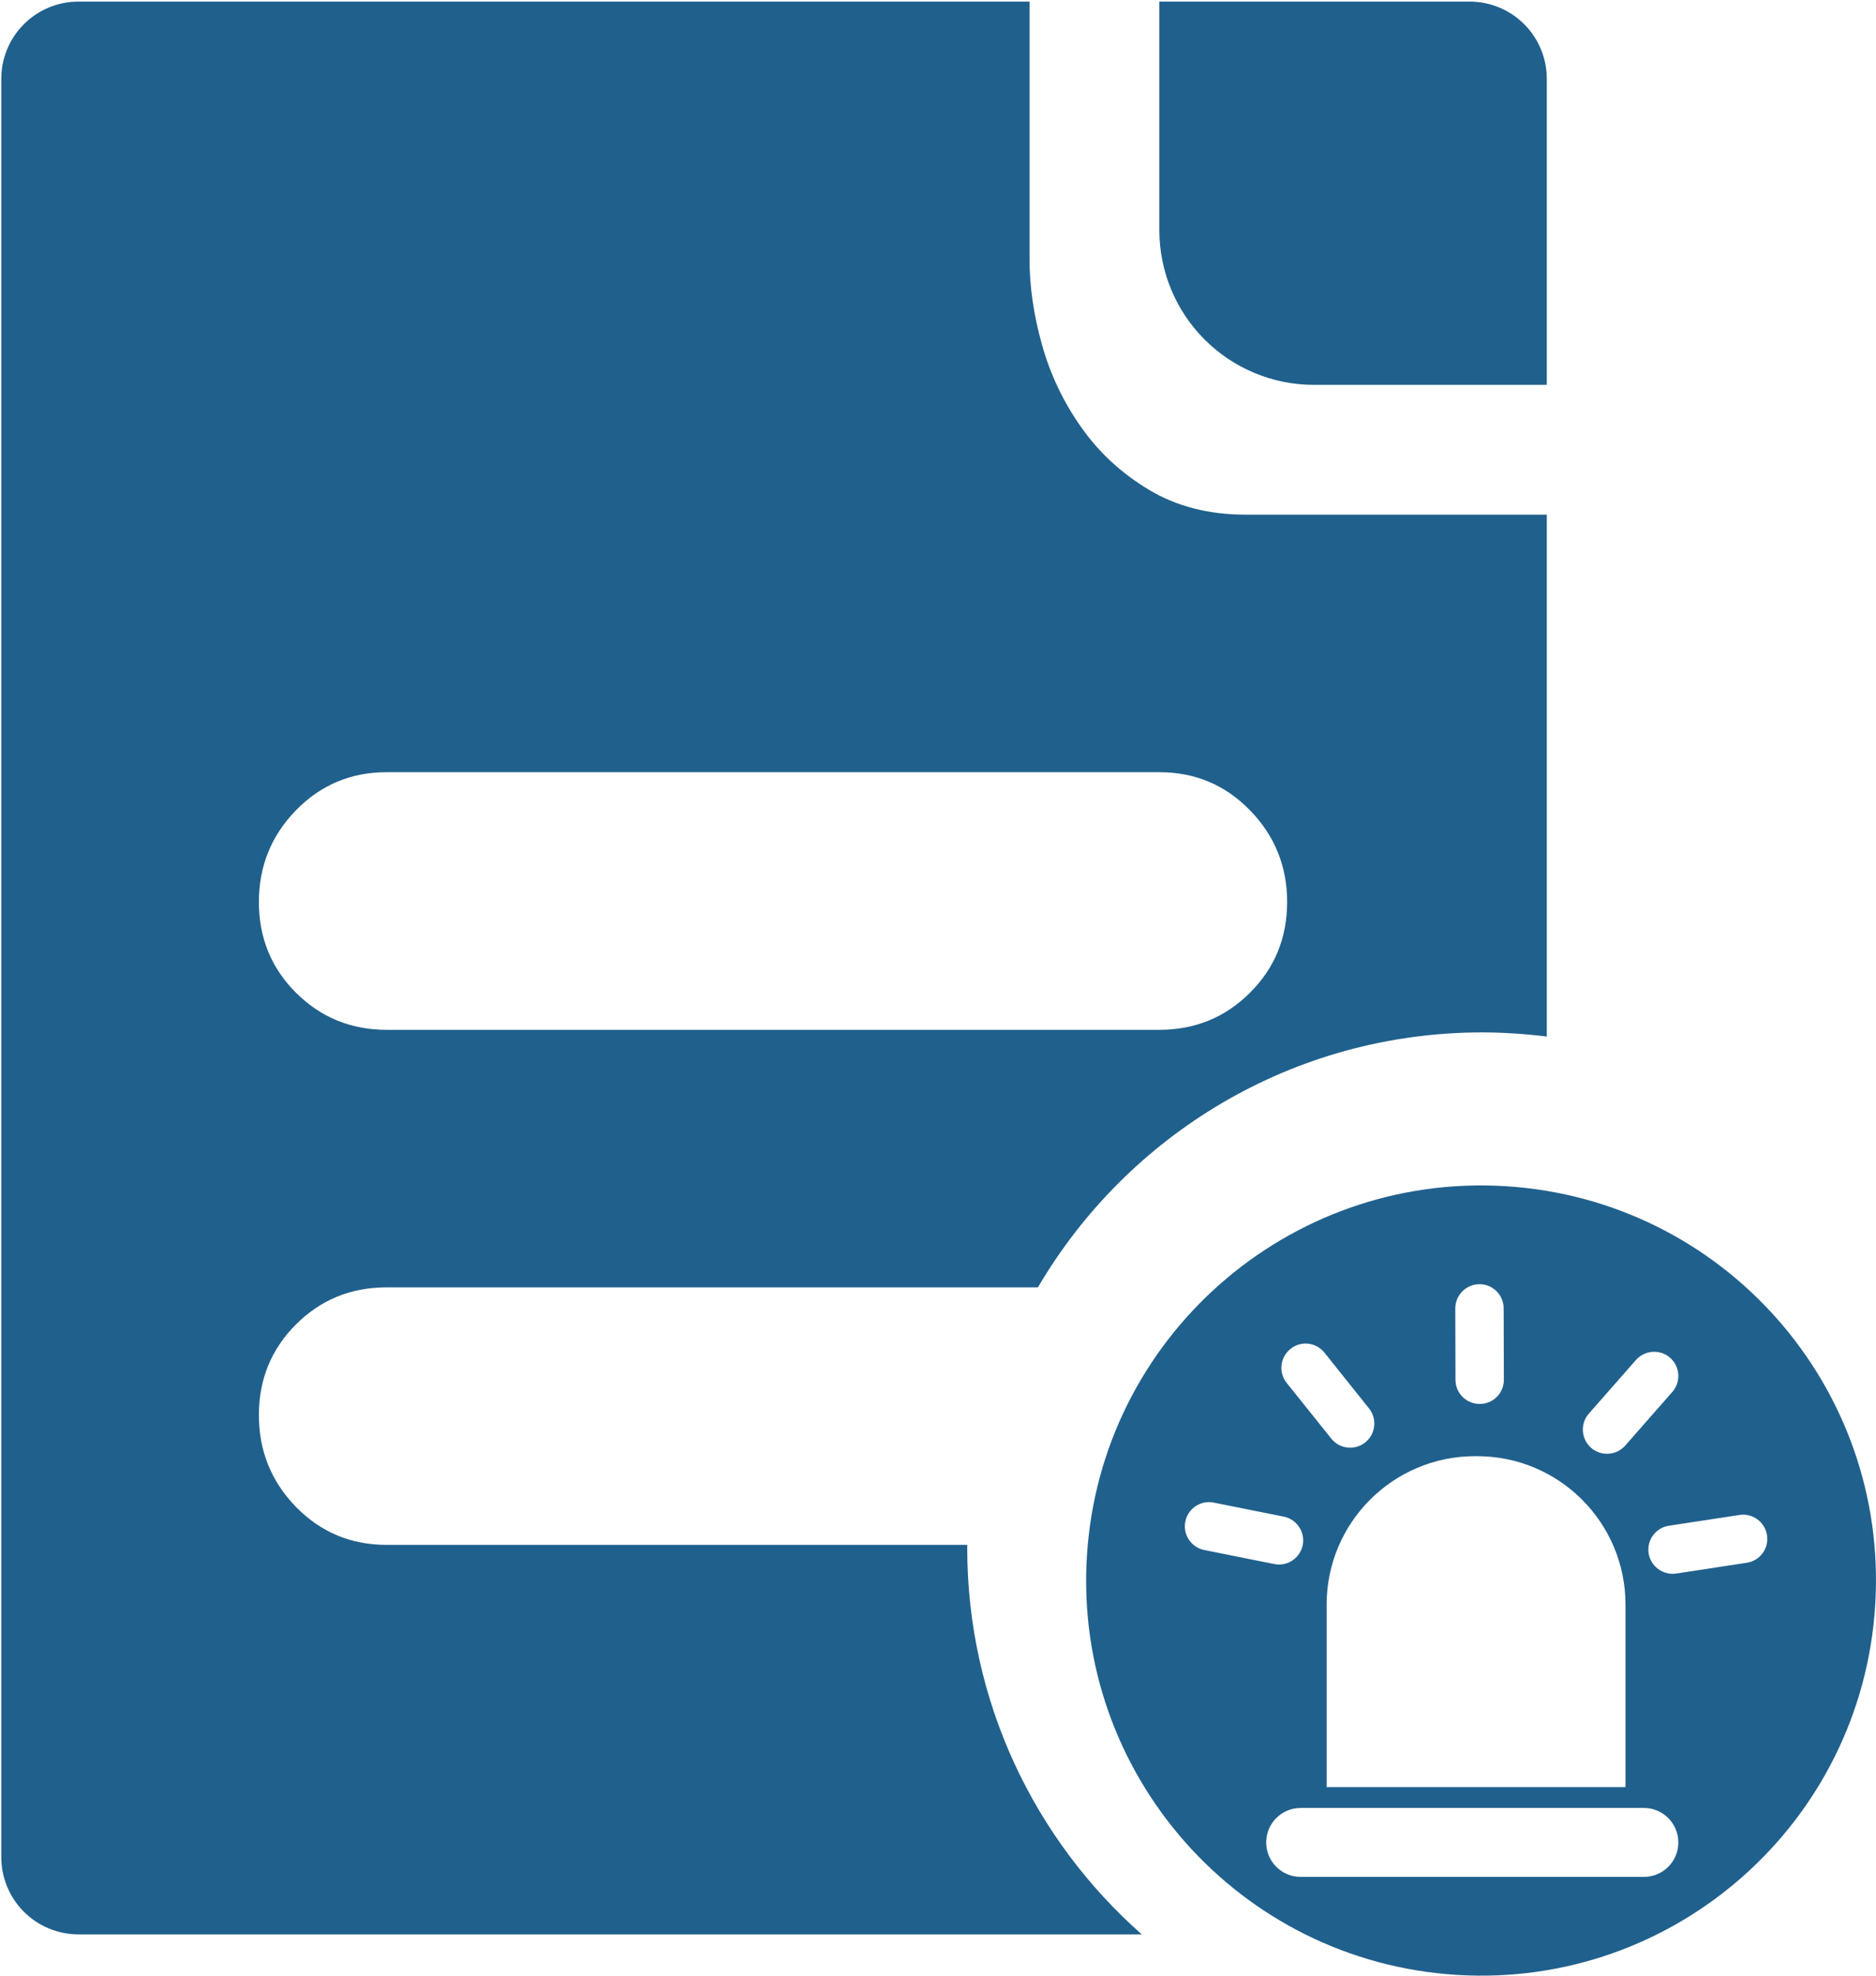 <?xml version="1.0" encoding="UTF-8" standalone="no"?>
<svg width="19px" height="20px" viewBox="0 0 19 20" version="1.1" xmlns="http://www.w3.org/2000/svg" xmlns:xlink="http://www.w3.org/1999/xlink">
    <!-- Generator: Sketch 48.2 (47327) - http://www.bohemiancoding.com/sketch -->
    <title>zuixinshijian</title>
    <desc>Created with Sketch.</desc>
    <defs></defs>
    <g id="火炬小区项目首页-" stroke="none" stroke-width="1" fill="none" fill-rule="evenodd" transform="translate(-561, -164)">
        <g id="Group-6" transform="translate(262, 121)">
            <g id="Group-3" transform="translate(298, 43)">
                <g id="zuixinshijian" transform="translate(1, 0)">
                    <path d="M15.248,12.008 C17.453,12.144 19.129,14.039 18.992,16.247 C18.856,18.453 16.958,20.128 14.755,19.992 C12.551,19.856 10.872,17.959 11.008,15.754 C11.144,13.547 13.044,11.872 15.248,12.008 Z M14.939,14.741 C14.109,14.741 13.436,15.414 13.436,16.244 L13.436,18.091 L16.463,18.091 L16.463,16.244 C16.463,15.414 15.791,14.741 14.96,14.741 L14.939,14.741 Z M13.194,15.641 C13.22,15.509 13.134,15.38 13.002,15.353 L12.293,15.211 C12.161,15.184 12.031,15.27 12.005,15.403 C11.999,15.431 11.998,15.459 12.003,15.488 C12.018,15.587 12.093,15.67 12.197,15.691 L12.906,15.833 C13.038,15.86 13.167,15.774 13.194,15.641 Z M13.031,13.999 L13.483,14.563 C13.567,14.669 13.721,14.686 13.827,14.602 C13.933,14.517 13.95,14.363 13.865,14.257 L13.414,13.693 C13.329,13.587 13.175,13.57 13.07,13.655 C12.999,13.711 12.968,13.799 12.98,13.883 C12.987,13.925 13.004,13.965 13.031,13.999 Z M14.98,14.212 C15.116,14.216 15.228,14.109 15.231,13.973 L15.229,13.251 C15.232,13.115 15.125,13.003 14.99,13 C14.855,12.997 14.743,13.104 14.739,13.239 L14.741,13.962 C14.741,13.976 14.742,13.991 14.744,14.005 C14.761,14.12 14.86,14.21 14.98,14.212 Z M16.114,14.656 C16.215,14.745 16.37,14.735 16.46,14.634 L16.937,14.091 C17.026,13.989 17.017,13.834 16.915,13.745 C16.814,13.656 16.659,13.666 16.569,13.767 L16.092,14.31 C16.042,14.366 16.023,14.44 16.034,14.509 C16.042,14.564 16.069,14.616 16.114,14.656 Z M17.896,15.541 C17.876,15.407 17.751,15.316 17.618,15.336 L16.903,15.445 C16.769,15.465 16.677,15.59 16.697,15.724 C16.718,15.857 16.843,15.949 16.977,15.929 L17.691,15.82 C17.825,15.8 17.917,15.675 17.896,15.541 Z M16.998,18.651 C16.998,18.458 16.842,18.302 16.649,18.302 L13.173,18.302 C12.98,18.302 12.824,18.458 12.824,18.651 C12.824,18.844 12.98,19 13.173,19 L16.649,19 C16.842,19 16.998,18.844 16.998,18.651 Z" id="Shape" fill="#20608D" fill-rule="nonzero"></path>
                    <g id="Group-16" transform="translate(12, 18)"></g>
                    <path d="M12.2,3.437 C11.907,3.144 11.742,2.746 11.742,2.331 L11.742,0.016 L14.883,0.016 C15.083,0.016 15.284,0.092 15.437,0.245 C15.589,0.398 15.666,0.598 15.666,0.798 L15.666,3.896 L13.308,3.896 C12.892,3.896 12.494,3.731 12.2,3.437 Z M15.666,5.21 L15.666,10.493 C15.449,10.466 15.232,10.452 15.014,10.451 C13.094,10.451 11.418,11.488 10.512,13.032 L3.916,13.032 C3.554,13.032 3.248,13.157 2.997,13.408 C2.747,13.658 2.622,13.964 2.622,14.325 C2.622,14.687 2.747,14.997 2.997,15.254 C3.248,15.511 3.554,15.639 3.916,15.639 L9.797,15.639 C9.796,15.649 9.796,15.659 9.796,15.669 C9.796,17.227 10.48,18.626 11.564,19.582 L0.796,19.582 C0.588,19.582 0.389,19.5 0.242,19.353 C0.095,19.206 0.013,19.007 0.013,18.8 L0.013,0.798 C0.013,0.598 0.089,0.398 0.242,0.245 C0.389,0.098 0.588,0.016 0.796,0.016 L10.427,0.016 L10.427,2.623 C10.427,2.901 10.469,3.19 10.553,3.489 C10.636,3.788 10.77,4.07 10.949,4.323 C11.13,4.581 11.36,4.793 11.638,4.959 C11.916,5.126 12.243,5.21 12.619,5.21 L15.666,5.21 Z M3.916,7.817 C3.554,7.817 3.248,7.946 2.997,8.203 C2.747,8.46 2.622,8.77 2.622,9.131 C2.622,9.493 2.747,9.799 2.997,10.049 C3.248,10.299 3.554,10.425 3.916,10.425 L11.742,10.425 C12.104,10.425 12.41,10.299 12.66,10.049 C12.911,9.799 13.036,9.493 13.036,9.131 C13.036,8.77 12.911,8.46 12.66,8.203 C12.41,7.946 12.104,7.817 11.742,7.817 L3.916,7.817 L3.916,7.817 Z" id="Shape" fill="#20608D" fill-rule="nonzero"></path>
                </g>
            </g>
        </g>
    </g>
</svg>